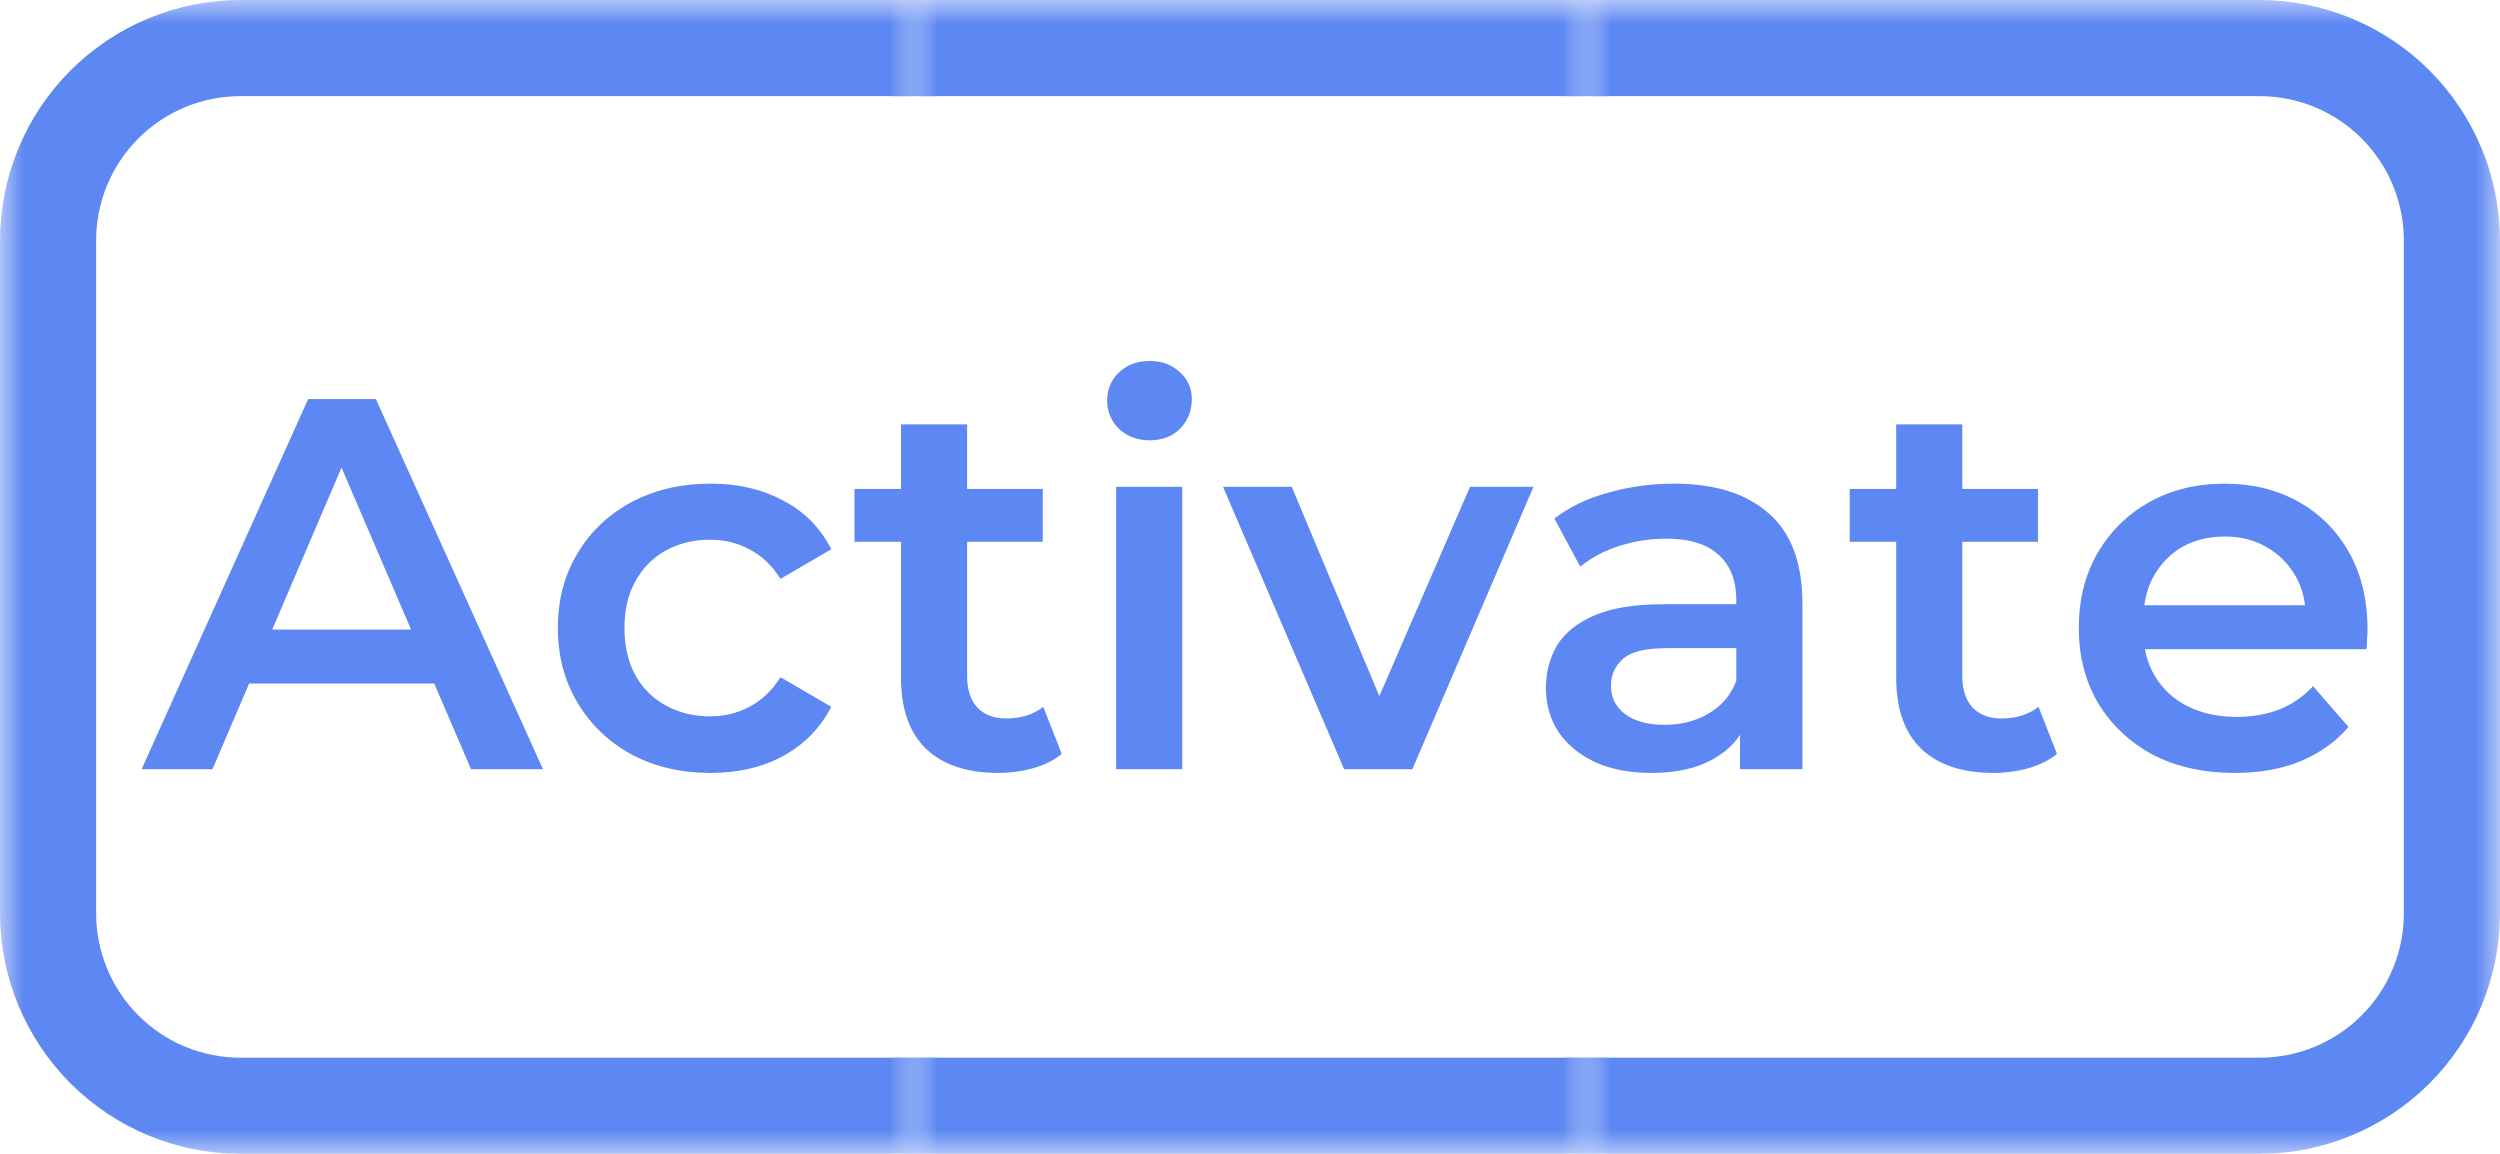 <svg width="52" height="24" viewBox="0 0 52 24" fill="none" xmlns="http://www.w3.org/2000/svg">
<mask id="mask0_56_63" style="mask-type:alpha" maskUnits="userSpaceOnUse" x="0" y="0" width="19" height="24">
<rect width="19" height="24" fill="white"/>
</mask>
<g mask="url(#mask0_56_63)">
<path d="M19 0H5C3.674 0.002 2.404 0.529 1.466 1.466C0.529 2.404 0.002 3.674 0 5L0 19C0.002 20.326 0.529 21.596 1.466 22.534C2.404 23.471 3.674 23.998 5 24H19C20.326 23.998 21.596 23.471 22.534 22.534C23.471 21.596 23.998 20.326 24 19V5C23.998 3.674 23.471 2.404 22.534 1.466C21.596 0.529 20.326 0.002 19 0V0ZM22 19C22 19.796 21.684 20.559 21.121 21.121C20.559 21.684 19.796 22 19 22H5C4.204 22 3.441 21.684 2.879 21.121C2.316 20.559 2 19.796 2 19V5C2 4.204 2.316 3.441 2.879 2.879C3.441 2.316 4.204 2 5 2H19C19.796 2 20.559 2.316 21.121 2.879C21.684 3.441 22 4.204 22 5V19Z" fill="#5D87F2"/>
</g>
<mask id="mask1_56_63" style="mask-type:alpha" maskUnits="userSpaceOnUse" x="19" y="0" width="14" height="24">
<rect x="19" width="14" height="24" fill="white"/>
</mask>
<g mask="url(#mask1_56_63)">
<path d="M33 0H19C17.674 0.002 16.404 0.529 15.466 1.466C14.529 2.404 14.002 3.674 14 5L14 19C14.002 20.326 14.529 21.596 15.466 22.534C16.404 23.471 17.674 23.998 19 24H33C34.326 23.998 35.596 23.471 36.534 22.534C37.471 21.596 37.998 20.326 38 19V5C37.998 3.674 37.471 2.404 36.534 1.466C35.596 0.529 34.326 0.002 33 0V0ZM36 19C36 19.796 35.684 20.559 35.121 21.121C34.559 21.684 33.796 22 33 22H19C18.204 22 17.441 21.684 16.879 21.121C16.316 20.559 16 19.796 16 19V5C16 4.204 16.316 3.441 16.879 2.879C17.441 2.316 18.204 2 19 2H33C33.796 2 34.559 2.316 35.121 2.879C35.684 3.441 36 4.204 36 5V19Z" fill="#5D87F2"/>
</g>
<mask id="mask2_56_63" style="mask-type:alpha" maskUnits="userSpaceOnUse" x="33" y="0" width="19" height="24">
<rect width="19" height="24" transform="matrix(-1 0 0 1 52 0)" fill="white"/>
</mask>
<g mask="url(#mask2_56_63)">
<path d="M33 0H47C48.326 0.002 49.596 0.529 50.534 1.466C51.471 2.404 51.998 3.674 52 5V19C51.998 20.326 51.471 21.596 50.534 22.534C49.596 23.471 48.326 23.998 47 24H33C31.674 23.998 30.404 23.471 29.466 22.534C28.529 21.596 28.002 20.326 28 19V5C28.002 3.674 28.529 2.404 29.466 1.466C30.404 0.529 31.674 0.002 33 0V0ZM30 19C30 19.796 30.316 20.559 30.879 21.121C31.441 21.684 32.204 22 33 22H47C47.796 22 48.559 21.684 49.121 21.121C49.684 20.559 50 19.796 50 19V5C50 4.204 49.684 3.441 49.121 2.879C48.559 2.316 47.796 2 47 2H33C32.204 2 31.441 2.316 30.879 2.879C30.316 3.441 30 4.204 30 5V19Z" fill="#5D87F2"/>
</g>
<path d="M2.945 16L6.41 8.3H7.818L11.294 16H9.798L6.817 9.059H7.389L4.419 16H2.945ZM4.54 14.218L4.925 13.096H9.083L9.468 14.218H4.54ZM14.783 16.077C14.166 16.077 13.617 15.949 13.133 15.692C12.656 15.428 12.282 15.069 12.011 14.614C11.739 14.159 11.604 13.642 11.604 13.063C11.604 12.476 11.739 11.959 12.011 11.512C12.282 11.057 12.656 10.702 13.133 10.445C13.617 10.188 14.166 10.06 14.783 10.06C15.354 10.06 15.857 10.177 16.29 10.412C16.73 10.639 17.063 10.977 17.291 11.424L16.235 12.04C16.058 11.761 15.842 11.556 15.585 11.424C15.336 11.292 15.065 11.226 14.771 11.226C14.434 11.226 14.13 11.299 13.858 11.446C13.587 11.593 13.374 11.805 13.22 12.084C13.066 12.355 12.989 12.682 12.989 13.063C12.989 13.444 13.066 13.774 13.22 14.053C13.374 14.324 13.587 14.533 13.858 14.68C14.13 14.827 14.434 14.9 14.771 14.9C15.065 14.9 15.336 14.834 15.585 14.702C15.842 14.57 16.058 14.365 16.235 14.086L17.291 14.702C17.063 15.142 16.73 15.483 16.29 15.725C15.857 15.96 15.354 16.077 14.783 16.077ZM20.765 16.077C20.12 16.077 19.621 15.912 19.269 15.582C18.917 15.245 18.741 14.75 18.741 14.097V8.828H20.116V14.064C20.116 14.343 20.186 14.559 20.325 14.713C20.472 14.867 20.674 14.944 20.93 14.944C21.238 14.944 21.495 14.863 21.7 14.702L22.085 15.681C21.924 15.813 21.726 15.912 21.491 15.978C21.257 16.044 21.015 16.077 20.765 16.077ZM17.773 11.27V10.17H21.689V11.27H17.773ZM23.216 16V10.126H24.591V16H23.216ZM23.91 9.158C23.653 9.158 23.44 9.077 23.271 8.916C23.11 8.755 23.029 8.56 23.029 8.333C23.029 8.098 23.11 7.904 23.271 7.75C23.44 7.589 23.653 7.508 23.91 7.508C24.166 7.508 24.375 7.585 24.537 7.739C24.705 7.886 24.79 8.073 24.79 8.3C24.79 8.542 24.709 8.747 24.547 8.916C24.386 9.077 24.174 9.158 23.91 9.158ZM27.958 16L25.439 10.126H26.869L29.036 15.307H28.332L30.576 10.126H31.896L29.377 16H27.958ZM36.192 16V14.812L36.115 14.559V12.48C36.115 12.077 35.994 11.765 35.752 11.545C35.51 11.318 35.143 11.204 34.652 11.204C34.322 11.204 33.996 11.255 33.673 11.358C33.358 11.461 33.09 11.604 32.87 11.787L32.331 10.786C32.646 10.544 33.02 10.364 33.453 10.247C33.893 10.122 34.348 10.06 34.817 10.06C35.668 10.06 36.324 10.265 36.786 10.676C37.255 11.079 37.49 11.706 37.49 12.557V16H36.192ZM34.344 16.077C33.904 16.077 33.519 16.004 33.189 15.857C32.859 15.703 32.602 15.494 32.419 15.23C32.243 14.959 32.155 14.654 32.155 14.317C32.155 13.987 32.232 13.69 32.386 13.426C32.547 13.162 32.808 12.953 33.167 12.799C33.526 12.645 34.003 12.568 34.597 12.568H36.302V13.481H34.696C34.227 13.481 33.911 13.558 33.75 13.712C33.589 13.859 33.508 14.042 33.508 14.262C33.508 14.511 33.607 14.709 33.805 14.856C34.003 15.003 34.278 15.076 34.63 15.076C34.967 15.076 35.268 14.999 35.532 14.845C35.803 14.691 35.998 14.464 36.115 14.163L36.346 14.988C36.214 15.333 35.976 15.6 35.631 15.791C35.294 15.982 34.865 16.077 34.344 16.077ZM41.465 16.077C40.82 16.077 40.322 15.912 39.969 15.582C39.617 15.245 39.441 14.75 39.441 14.097V8.828H40.816V14.064C40.816 14.343 40.886 14.559 41.026 14.713C41.172 14.867 41.374 14.944 41.63 14.944C41.938 14.944 42.195 14.863 42.401 14.702L42.785 15.681C42.624 15.813 42.426 15.912 42.191 15.978C41.957 16.044 41.715 16.077 41.465 16.077ZM38.474 11.27V10.17H42.389V11.27H38.474ZM46.484 16.077C45.832 16.077 45.26 15.949 44.768 15.692C44.284 15.428 43.907 15.069 43.635 14.614C43.371 14.159 43.239 13.642 43.239 13.063C43.239 12.476 43.368 11.959 43.624 11.512C43.888 11.057 44.248 10.702 44.702 10.445C45.164 10.188 45.689 10.06 46.275 10.06C46.847 10.06 47.357 10.185 47.804 10.434C48.252 10.683 48.604 11.035 48.86 11.49C49.117 11.945 49.245 12.48 49.245 13.096C49.245 13.155 49.242 13.221 49.234 13.294C49.234 13.367 49.231 13.437 49.223 13.503H44.328V12.59H48.497L47.958 12.876C47.966 12.539 47.896 12.242 47.749 11.985C47.603 11.728 47.401 11.527 47.144 11.38C46.895 11.233 46.605 11.16 46.275 11.16C45.938 11.16 45.641 11.233 45.384 11.38C45.135 11.527 44.937 11.732 44.79 11.996C44.651 12.253 44.581 12.557 44.581 12.909V13.129C44.581 13.481 44.662 13.793 44.823 14.064C44.985 14.335 45.212 14.544 45.505 14.691C45.799 14.838 46.136 14.911 46.517 14.911C46.847 14.911 47.144 14.86 47.408 14.757C47.672 14.654 47.907 14.493 48.112 14.273L48.849 15.12C48.585 15.428 48.252 15.666 47.848 15.835C47.452 15.996 46.998 16.077 46.484 16.077Z" fill="#5D87F2"/>
</svg>
